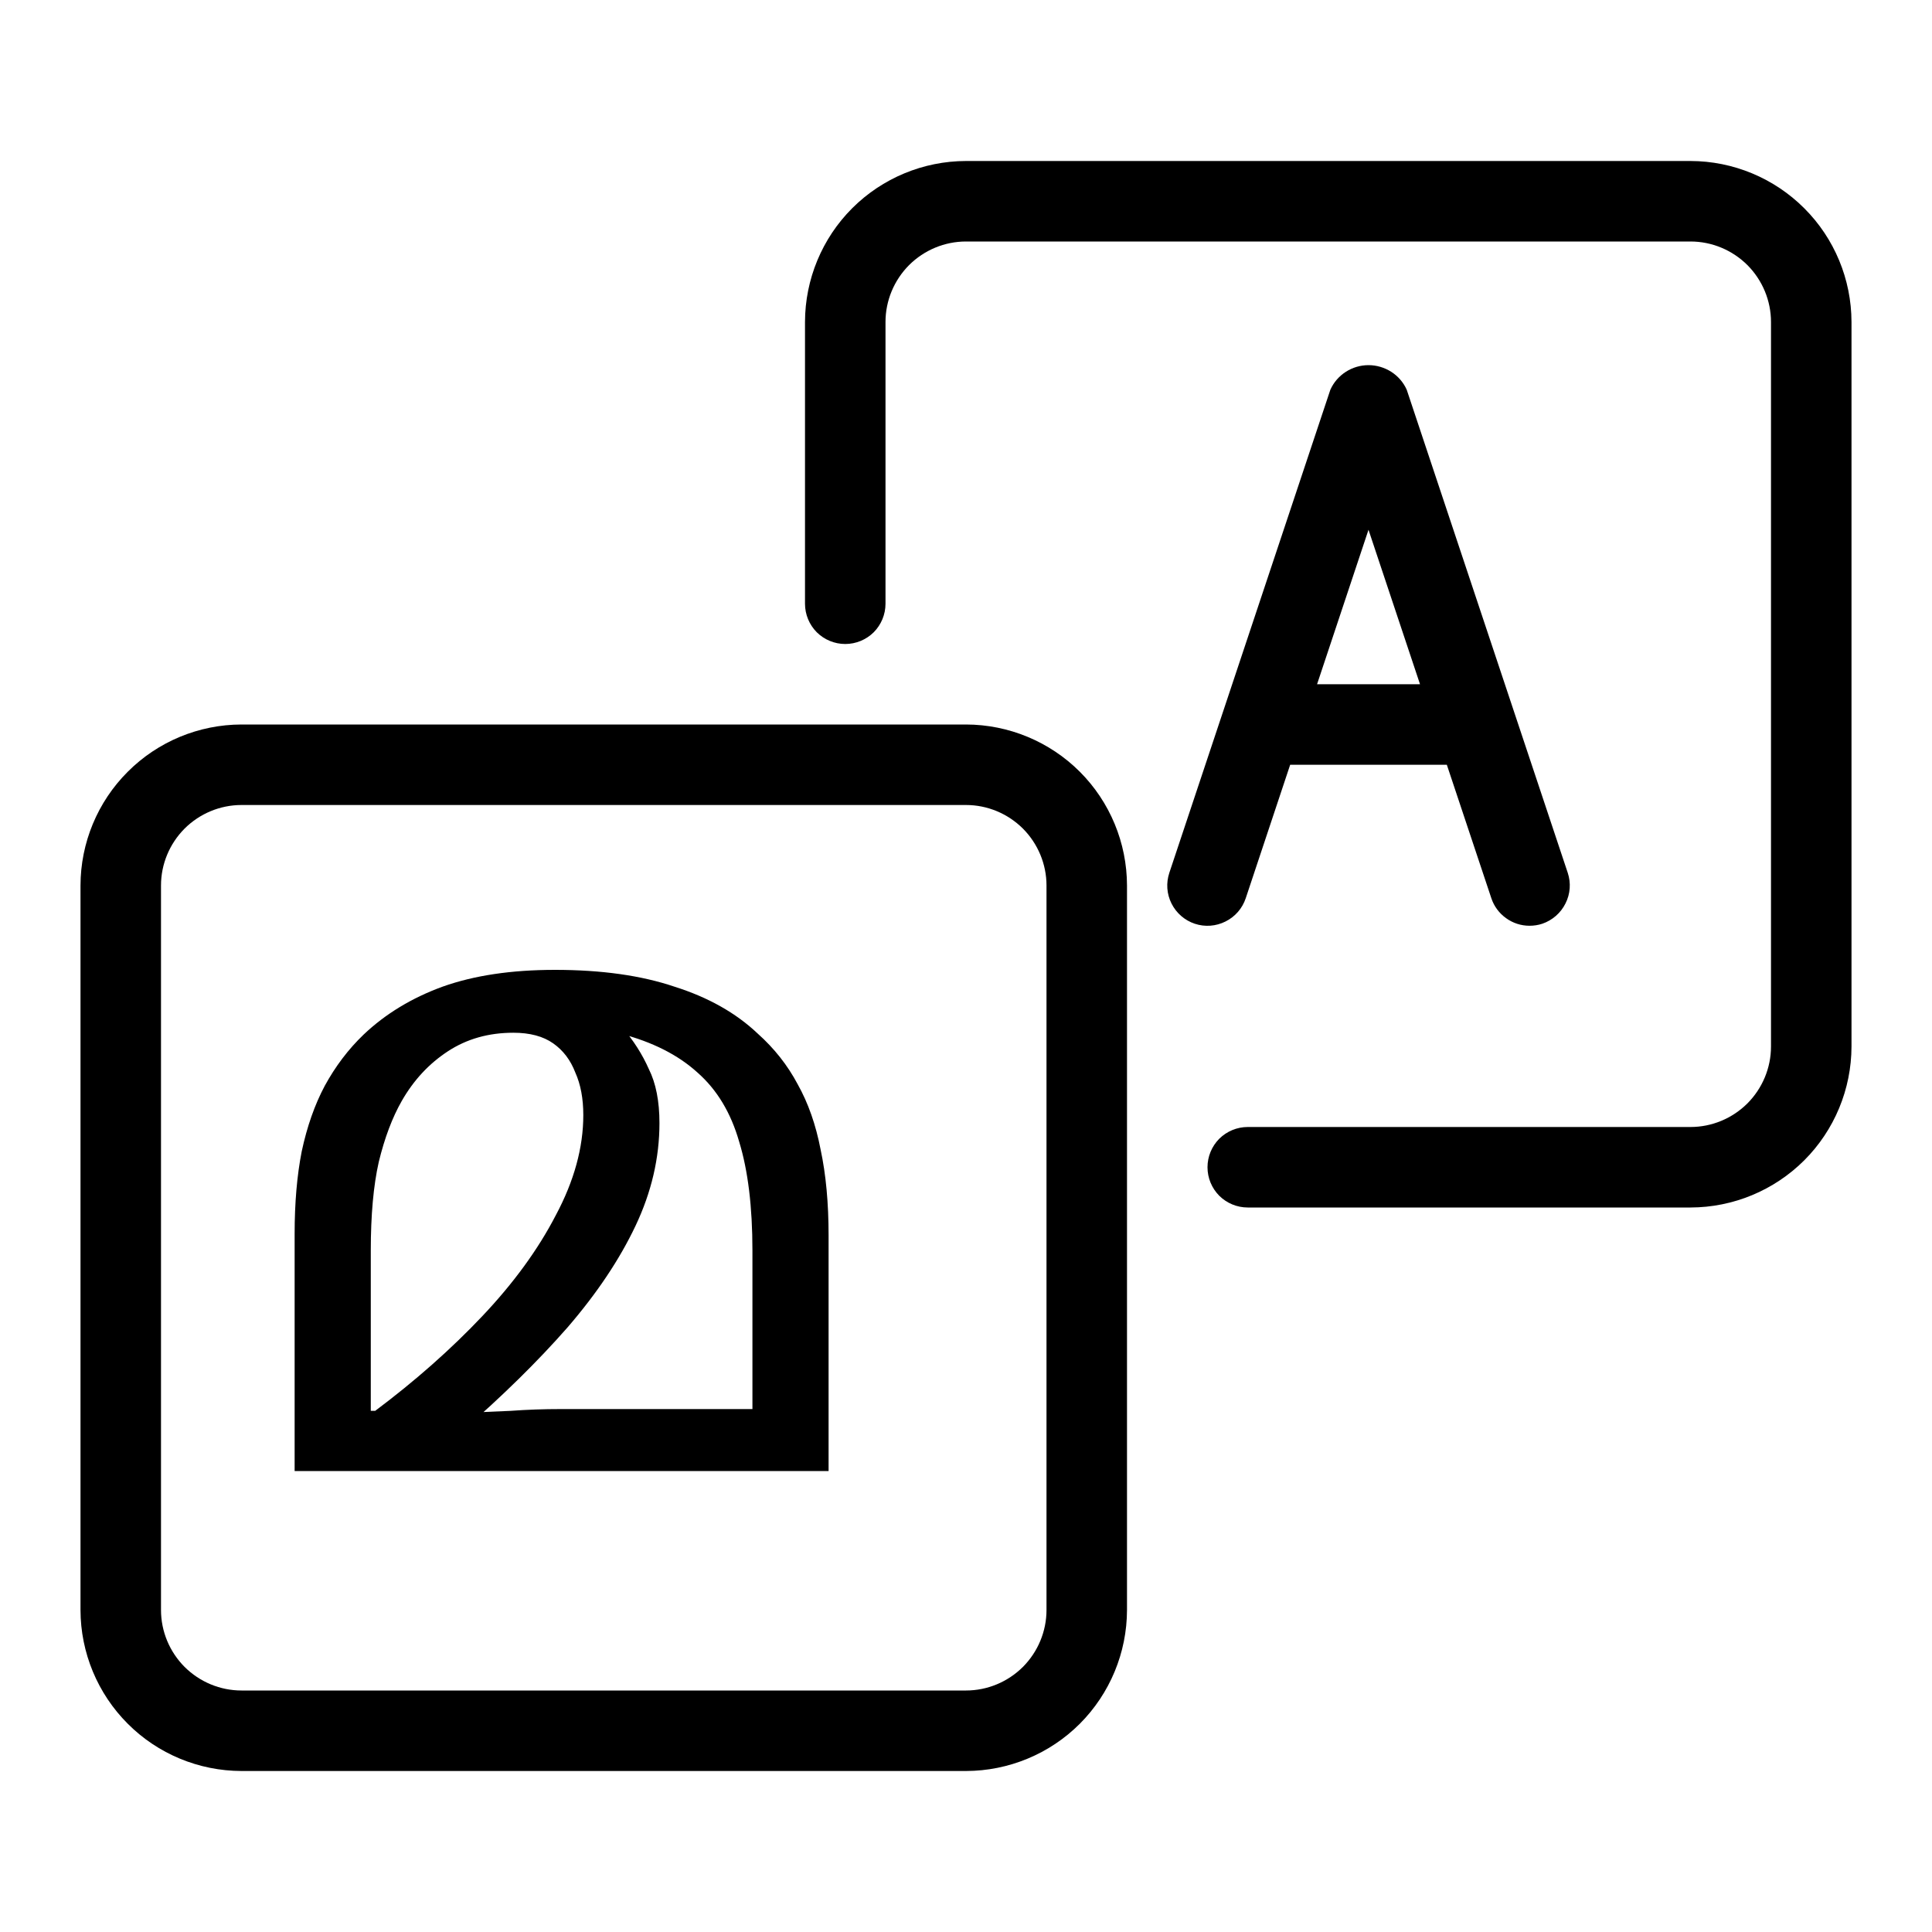 <svg width="24" height="24" viewBox="0 0 24 24" fill="none" xmlns="http://www.w3.org/2000/svg">
<path d="M12 9H3C2.47 9.001 1.961 9.212 1.587 9.587C1.212 9.961 1.001 10.47 1 11V20C1.001 20.53 1.212 21.038 1.587 21.413C1.961 21.788 2.47 21.999 3 22H12C12.53 21.999 13.039 21.788 13.414 21.413C13.788 21.038 13.999 20.53 14 20V11C13.999 10.47 13.788 9.961 13.414 9.587C13.039 9.212 12.53 9.001 12 9ZM13 20C13 20.265 12.894 20.519 12.707 20.707C12.519 20.894 12.265 21 12 21H3C2.735 21 2.481 20.894 2.293 20.707C2.106 20.519 2 20.265 2 20V11C2 10.735 2.106 10.481 2.293 10.293C2.481 10.106 2.735 10 3 10H12C12.265 10 12.519 10.106 12.707 10.293C12.894 10.481 13 10.735 13 11V20Z" fill="black"/>
<path d="M21 2H12C11.47 2.001 10.961 2.212 10.586 2.587C10.212 2.961 10.001 3.47 10 4V7.5C10 7.633 10.053 7.76 10.146 7.854C10.24 7.947 10.367 8 10.5 8C10.633 8 10.76 7.947 10.854 7.854C10.947 7.76 11 7.633 11 7.5V4C11 3.735 11.106 3.481 11.293 3.293C11.481 3.106 11.735 3 12 3H21C21.265 3 21.519 3.106 21.707 3.293C21.894 3.481 22 3.735 22 4V13C22 13.265 21.894 13.519 21.707 13.707C21.519 13.894 21.265 14 21 14H15.5C15.367 14 15.24 14.053 15.146 14.146C15.053 14.24 15 14.367 15 14.5C15 14.633 15.053 14.76 15.146 14.854C15.24 14.947 15.367 15 15.5 15H21C21.53 14.999 22.038 14.788 22.413 14.414C22.788 14.039 22.999 13.53 23 13V4C22.999 3.47 22.788 2.961 22.413 2.587C22.038 2.212 21.53 2.001 21 2Z" fill="black"/>
<path d="M15.475 11.158L16.027 9.5H17.973L18.526 11.158C18.559 11.258 18.623 11.344 18.708 11.405C18.793 11.467 18.895 11.5 19 11.5C19.054 11.5 19.108 11.492 19.159 11.475C19.284 11.432 19.388 11.342 19.447 11.223C19.507 11.105 19.517 10.968 19.475 10.842L17.475 4.842C17.434 4.75 17.367 4.673 17.283 4.619C17.198 4.565 17.1 4.536 17 4.536C16.9 4.536 16.802 4.565 16.718 4.619C16.634 4.673 16.567 4.75 16.526 4.842L14.526 10.842C14.484 10.968 14.493 11.105 14.553 11.224C14.612 11.342 14.716 11.433 14.842 11.475C14.968 11.517 15.105 11.507 15.224 11.447C15.343 11.388 15.433 11.284 15.475 11.158ZM17 6.581L17.64 8.5H16.361L17 6.581Z" fill="black"/>
<path d="M6.894 12.048C7.473 12.048 7.968 12.118 8.379 12.257C8.797 12.389 9.142 12.583 9.413 12.84C9.618 13.023 9.783 13.232 9.908 13.467C10.04 13.702 10.135 13.973 10.194 14.281C10.26 14.589 10.293 14.945 10.293 15.348V18.274H3.66V15.326C3.66 14.945 3.689 14.604 3.748 14.303C3.814 13.995 3.909 13.724 4.034 13.489C4.166 13.247 4.327 13.034 4.518 12.851C4.789 12.594 5.116 12.396 5.497 12.257C5.886 12.118 6.351 12.048 6.894 12.048ZM6.377 12.829C6.069 12.829 5.798 12.906 5.563 13.06C5.328 13.214 5.138 13.419 4.991 13.676C4.874 13.881 4.778 14.134 4.705 14.435C4.639 14.728 4.606 15.095 4.606 15.535V17.526H4.661C5.16 17.152 5.603 16.76 5.992 16.349C6.381 15.938 6.685 15.52 6.905 15.095C7.132 14.67 7.246 14.255 7.246 13.852C7.246 13.647 7.213 13.471 7.147 13.324C7.088 13.17 6.997 13.049 6.872 12.961C6.747 12.873 6.582 12.829 6.377 12.829ZM8.192 13.951C8.192 14.384 8.093 14.809 7.895 15.227C7.697 15.645 7.415 16.067 7.048 16.492C6.681 16.91 6.245 17.339 5.739 17.779L5.717 17.559C5.93 17.544 6.139 17.533 6.344 17.526C6.549 17.511 6.755 17.504 6.96 17.504H9.347V15.535C9.347 14.992 9.292 14.541 9.182 14.182C9.079 13.823 8.907 13.537 8.665 13.324C8.423 13.104 8.104 12.943 7.708 12.84L7.73 12.763C7.869 12.924 7.979 13.097 8.06 13.28C8.148 13.456 8.192 13.68 8.192 13.951Z" fill="black"/>
</svg>
